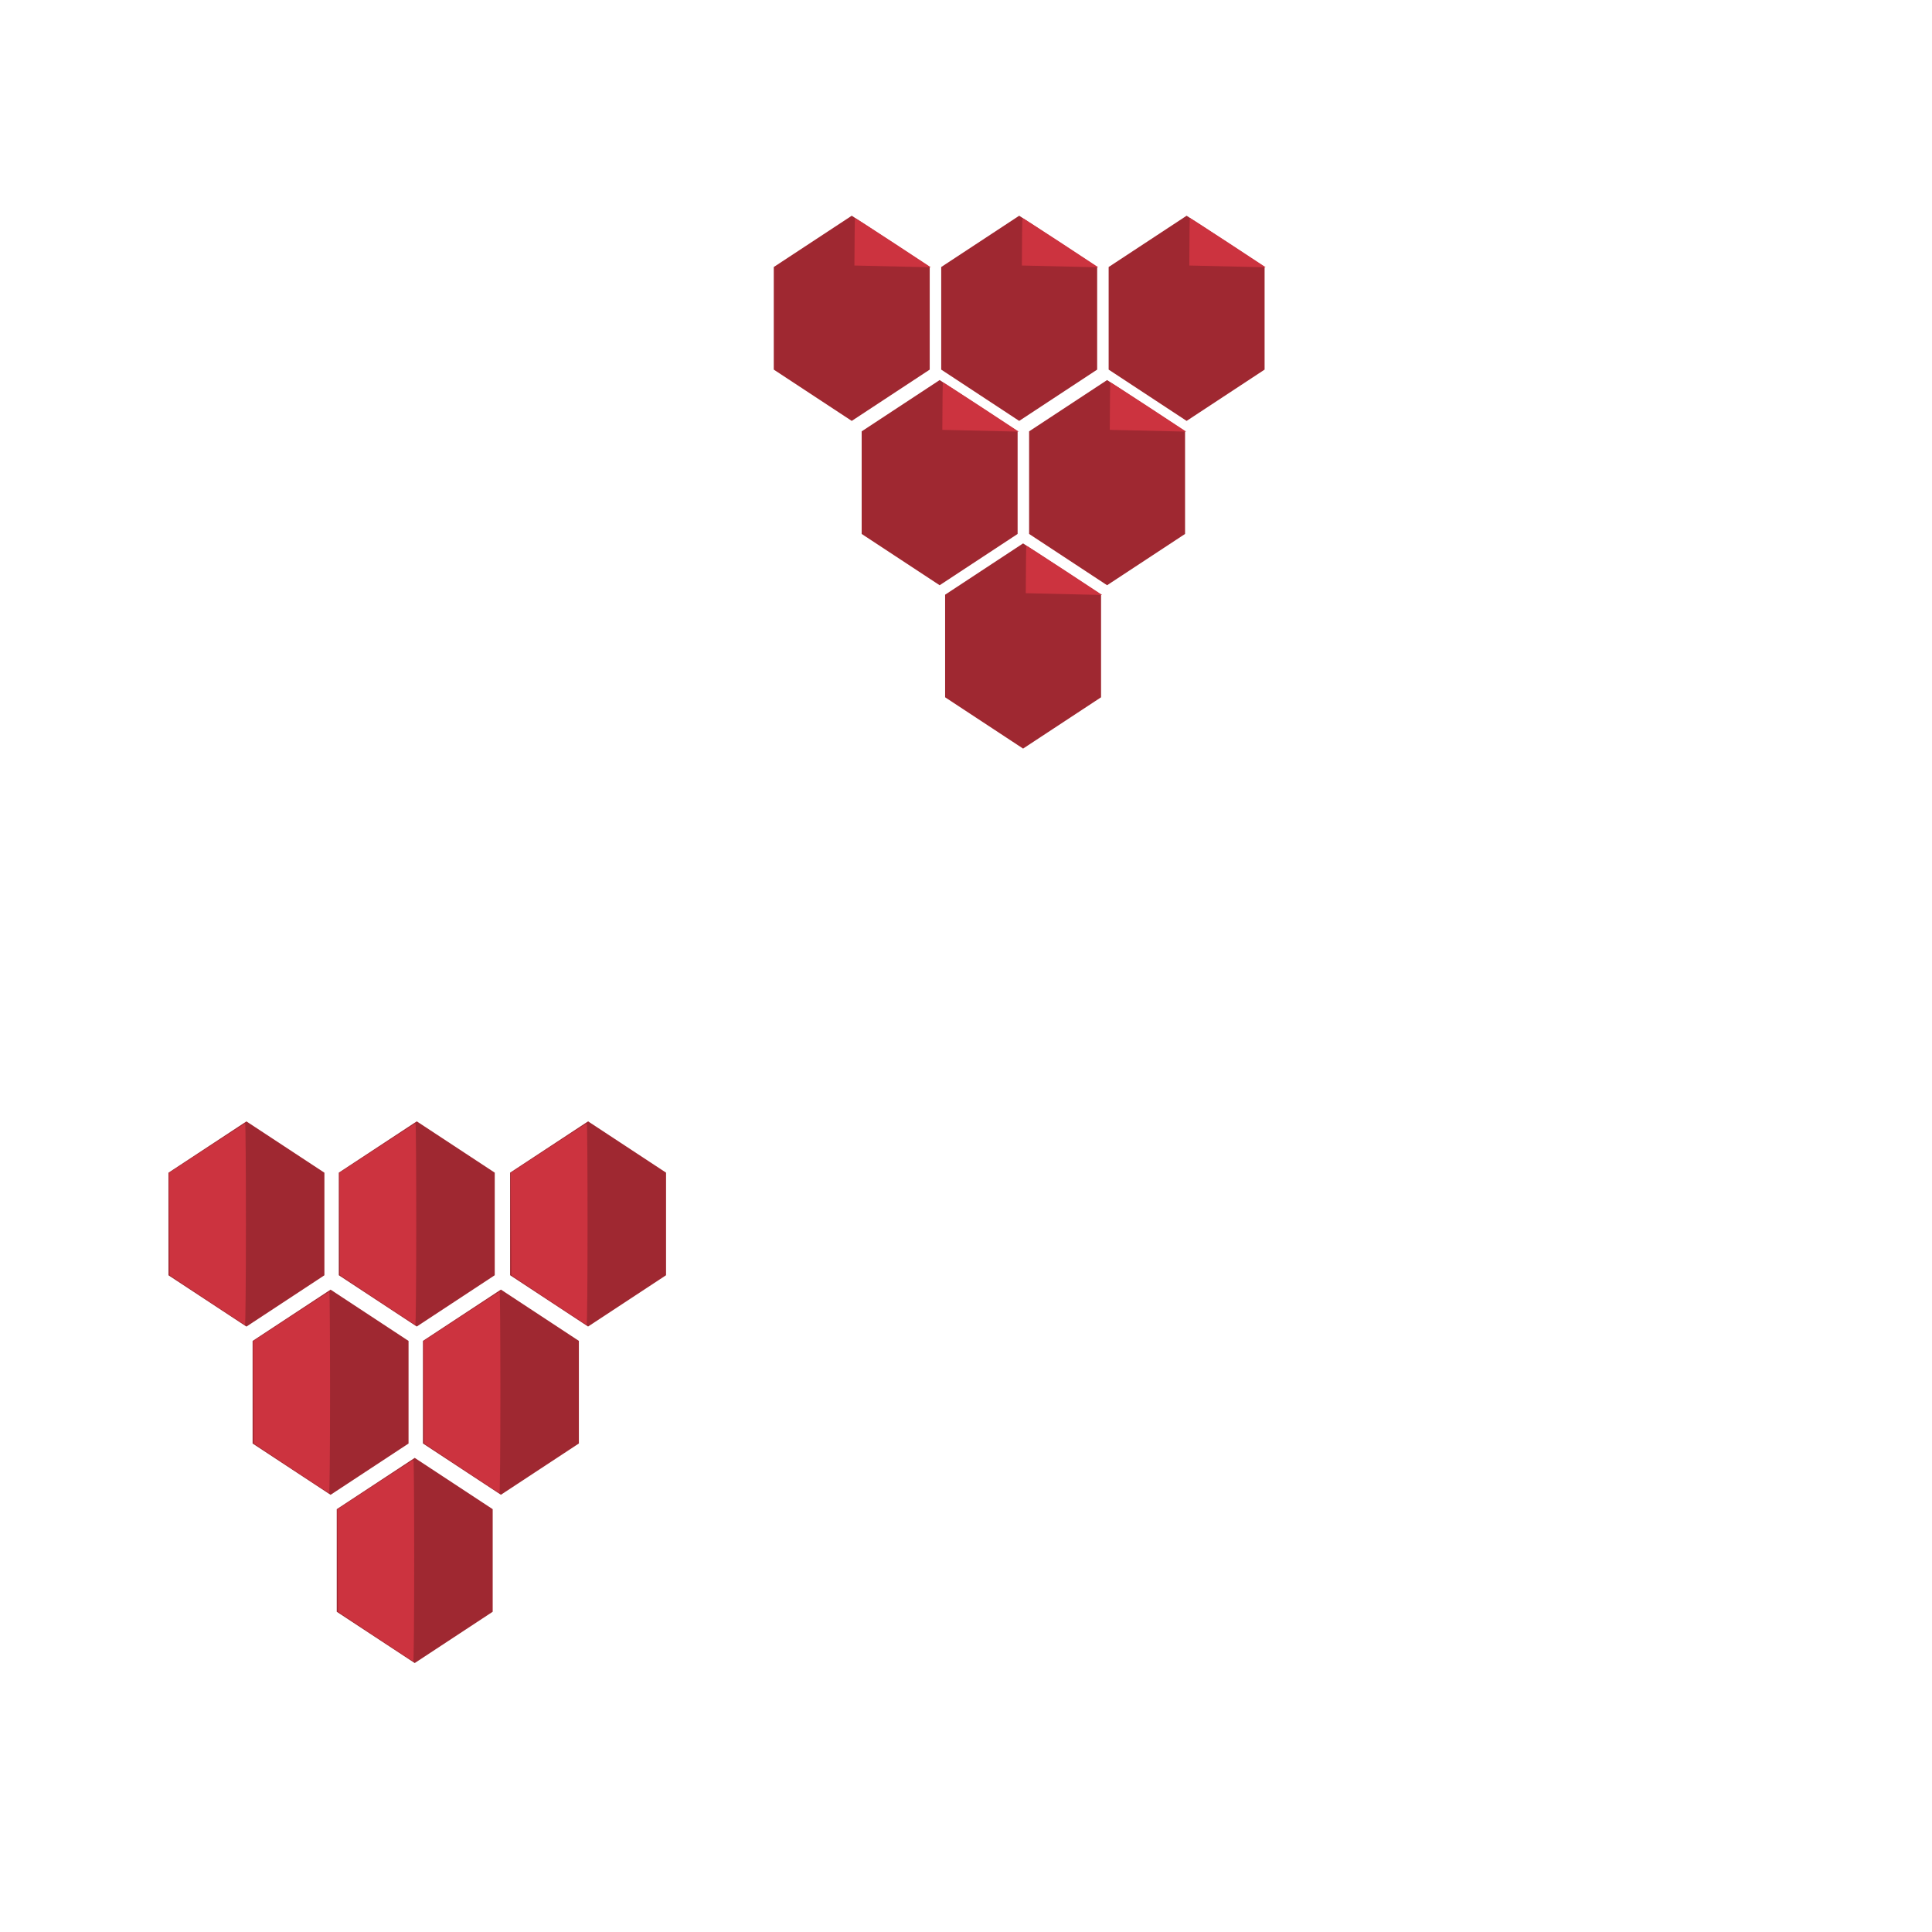 <?xml version="1.0" encoding="UTF-8" standalone="no"?>
<!-- Created with Inkscape (http://www.inkscape.org/) -->

<svg
   xmlns:dc="http://purl.org/dc/elements/1.1/"
   xmlns:cc="http://creativecommons.org/ns#"
   xmlns:rdf="http://www.w3.org/1999/02/22-rdf-syntax-ns#"
   xmlns:svg="http://www.w3.org/2000/svg"
   xmlns="http://www.w3.org/2000/svg"
   xmlns:sodipodi="http://sodipodi.sourceforge.net/DTD/sodipodi-0.dtd"
   xmlns:inkscape="http://www.inkscape.org/namespaces/inkscape"
   width="1000"
   height="1000"
   viewBox="0 0 264.583 264.583"
   version="1.1"
   id="svg4081"
   inkscape:version="0.92.2 (unknown)"
   sodipodi:docname="logo.svg">
  <defs
     id="defs4075" />
  <sodipodi:namedview
     id="base"
     pagecolor="#ffffff"
     bordercolor="#6666c8"
     borderopacity="1"
     inkscape:pageopacity="0"
     inkscape:pageshadow="2"
     inkscape:zoom="0.718"
     inkscape:cx="363.44423"
     inkscape:cy="501.78344"
     inkscape:document-units="px"
     inkscape:current-layer="layer1"
     showgrid="false"
     inkscape:snap-global="true"
     inkscape:snap-grids="false"
     inkscape:snap-to-guides="false"
     inkscape:snap-midpoints="true"
     units="px"
     inkscape:showpageshadow="false"
     showborder="true"
     inkscape:pagecheckerboard="false"
     borderlayer="false"
     inkscape:window-width="1600"
     inkscape:window-height="876"
     inkscape:window-x="1600"
     inkscape:window-y="24"
     inkscape:window-maximized="1"
     inkscape:object-paths="true"
     inkscape:snap-intersection-paths="true"
     inkscape:snap-others="true"
     inkscape:snap-smooth-nodes="true"
     inkscape:snap-bbox="true"
     inkscape:bbox-paths="true"
     inkscape:bbox-nodes="true"
     inkscape:snap-bbox-edge-midpoints="false"
     inkscape:snap-bbox-midpoints="false" />
  <g
     inkscape:label="Layer 1"
     inkscape:groupmode="layer"
     id="layer1"
     transform="translate(0,-32.417)"
     style="opacity:1">
    <g
       id="g4711">
      <path
         transform="matrix(0.667,0,0,0.76,56.343,28.673)"
         sodipodi:type="star"
         style="opacity:1;fill:#9f2831;fill-opacity:1;stroke-width:0.124"
         id="path4698"
         sodipodi:sides="6"
         sodipodi:cx="90.406654"
         sodipodi:cy="62.284912"
         sodipodi:r1="18.486448"
         sodipodi:r2="16.009733"
         sodipodi:arg1="0.52359878"
         sodipodi:arg2="1.0471976"
         inkscape:flatsided="true"
         inkscape:rounded="0"
         inkscape:randomized="0"
         d="M 106.416,71.528 90.407,80.771 74.397,71.528 l 1e-6,-18.486 16.01,-9.243 16.01,9.243 z"
         inkscape:transform-center-y="-2.0642857e-06" />
      <path
         id="path4700"
         transform="matrix(0.265,0,0,0.265,0,32.417)"
         d="M 441.857 112.66 C 441.726 112.66 441.616 122.805 441.549 137.217 L 481.047 138.133 L 462.469 125.91 L 461.715 125.416 C 451 118.4 442.063 112.66 441.857 112.66 z "
         style="opacity:1;fill:#cc333f;fill-opacity:1;stroke-width:0.673" />
    </g>
    <g
       id="g4717"
       transform="translate(22.931)">
      <path
         inkscape:transform-center-y="-2.0642857e-06"
         d="M 106.416,71.528 90.407,80.771 74.397,71.528 l 1e-6,-18.486 16.01,-9.243 16.01,9.243 z"
         inkscape:randomized="0"
         inkscape:rounded="0"
         inkscape:flatsided="true"
         sodipodi:arg2="1.0471976"
         sodipodi:arg1="0.52359878"
         sodipodi:r2="16.009733"
         sodipodi:r1="18.486448"
         sodipodi:cy="62.284912"
         sodipodi:cx="90.406654"
         sodipodi:sides="6"
         id="path4713"
         style="opacity:1;fill:#9f2831;fill-opacity:1;stroke-width:0.124"
         sodipodi:type="star"
         transform="matrix(0.667,0,0,0.76,56.343,28.673)" />
      <path
         style="opacity:1;fill:#cc333f;fill-opacity:1;stroke-width:0.673"
         d="m 441.857,112.66 c -0.132,0 -0.242,10.145 -0.309,24.557 l 39.498,0.916 -18.578,-12.223 -0.754,-0.494 c -10.715,-7.016 -19.651,-12.756 -19.857,-12.756 z"
         transform="matrix(0.265,0,0,0.265,0,32.417)"
         id="path4715"
         inkscape:connector-curvature="0" />
    </g>
    <g
       transform="translate(45.861)"
       id="g4723">
      <path
         transform="matrix(0.667,0,0,0.76,56.343,28.673)"
         sodipodi:type="star"
         style="opacity:1;fill:#9f2831;fill-opacity:1;stroke-width:0.124"
         id="path4719"
         sodipodi:sides="6"
         sodipodi:cx="90.406654"
         sodipodi:cy="62.284912"
         sodipodi:r1="18.486448"
         sodipodi:r2="16.009733"
         sodipodi:arg1="0.52359878"
         sodipodi:arg2="1.0471976"
         inkscape:flatsided="true"
         inkscape:rounded="0"
         inkscape:randomized="0"
         d="M 106.416,71.528 90.407,80.771 74.397,71.528 l 1e-6,-18.486 16.01,-9.243 16.01,9.243 z"
         inkscape:transform-center-y="-2.0642857e-06" />
      <path
         inkscape:connector-curvature="0"
         id="path4721"
         transform="matrix(0.265,0,0,0.265,0,32.417)"
         d="m 441.857,112.66 c -0.132,0 -0.242,10.145 -0.309,24.557 l 39.498,0.916 -18.578,-12.223 -0.754,-0.494 c -10.715,-7.016 -19.651,-12.756 -19.857,-12.756 z"
         style="opacity:1;fill:#cc333f;fill-opacity:1;stroke-width:0.673" />
    </g>
    <g
       id="g4729"
       transform="translate(12.038,22.505)">
      <path
         inkscape:transform-center-y="-2.0642857e-06"
         d="M 106.416,71.528 90.407,80.771 74.397,71.528 l 1e-6,-18.486 16.01,-9.243 16.01,9.243 z"
         inkscape:randomized="0"
         inkscape:rounded="0"
         inkscape:flatsided="true"
         sodipodi:arg2="1.0471976"
         sodipodi:arg1="0.52359878"
         sodipodi:r2="16.009733"
         sodipodi:r1="18.486448"
         sodipodi:cy="62.284912"
         sodipodi:cx="90.406654"
         sodipodi:sides="6"
         id="path4725"
         style="opacity:1;fill:#9f2831;fill-opacity:1;stroke-width:0.124"
         sodipodi:type="star"
         transform="matrix(0.667,0,0,0.76,56.343,28.673)" />
      <path
         style="opacity:1;fill:#cc333f;fill-opacity:1;stroke-width:0.673"
         d="m 441.857,112.66 c -0.132,0 -0.242,10.145 -0.309,24.557 l 39.498,0.916 -18.578,-12.223 -0.754,-0.494 c -10.715,-7.016 -19.651,-12.756 -19.857,-12.756 z"
         transform="matrix(0.265,0,0,0.265,0,32.417)"
         id="path4727"
         inkscape:connector-curvature="0" />
    </g>
    <g
       transform="translate(34.969,22.505)"
       id="g4735">
      <path
         transform="matrix(0.667,0,0,0.76,56.343,28.673)"
         sodipodi:type="star"
         style="opacity:1;fill:#9f2831;fill-opacity:1;stroke-width:0.124"
         id="path4731"
         sodipodi:sides="6"
         sodipodi:cx="90.406654"
         sodipodi:cy="62.284912"
         sodipodi:r1="18.486448"
         sodipodi:r2="16.009733"
         sodipodi:arg1="0.52359878"
         sodipodi:arg2="1.0471976"
         inkscape:flatsided="true"
         inkscape:rounded="0"
         inkscape:randomized="0"
         d="M 106.416,71.528 90.407,80.771 74.397,71.528 l 1e-6,-18.486 16.01,-9.243 16.01,9.243 z"
         inkscape:transform-center-y="-2.0642857e-06" />
      <path
         inkscape:connector-curvature="0"
         id="path4733"
         transform="matrix(0.265,0,0,0.265,0,32.417)"
         d="m 441.857,112.66 c -0.132,0 -0.242,10.145 -0.309,24.557 l 39.498,0.916 -18.578,-12.223 -0.754,-0.494 c -10.715,-7.016 -19.651,-12.756 -19.857,-12.756 z"
         style="opacity:1;fill:#cc333f;fill-opacity:1;stroke-width:0.673" />
    </g>
    <g
       transform="translate(23.465,44.875)"
       id="g4741">
      <path
         transform="matrix(0.667,0,0,0.76,56.343,28.673)"
         sodipodi:type="star"
         style="opacity:1;fill:#9f2831;fill-opacity:1;stroke-width:0.124"
         id="path4737"
         sodipodi:sides="6"
         sodipodi:cx="90.406654"
         sodipodi:cy="62.284912"
         sodipodi:r1="18.486448"
         sodipodi:r2="16.009733"
         sodipodi:arg1="0.52359878"
         sodipodi:arg2="1.0471976"
         inkscape:flatsided="true"
         inkscape:rounded="0"
         inkscape:randomized="0"
         d="M 106.416,71.528 90.407,80.771 74.397,71.528 l 1e-6,-18.486 16.01,-9.243 16.01,9.243 z"
         inkscape:transform-center-y="-2.0642857e-06" />
      <path
         inkscape:connector-curvature="0"
         id="path4739"
         transform="matrix(0.265,0,0,0.265,0,32.417)"
         d="m 441.857,112.66 c -0.132,0 -0.242,10.145 -0.309,24.557 l 39.498,0.916 -18.578,-12.223 -0.754,-0.494 c -10.715,-7.016 -19.651,-12.756 -19.857,-12.756 z"
         style="opacity:1;fill:#cc333f;fill-opacity:1;stroke-width:0.673" />
    </g>
    <g
       transform="matrix(0.667,0,0,0.76,-26.553,152.704)"
       id="g4747">
      <path
         sodipodi:type="star"
         style="opacity:1;fill:#9f2831;fill-opacity:1;stroke-width:0.124"
         id="path4743"
         sodipodi:sides="6"
         sodipodi:cx="90.406654"
         sodipodi:cy="62.284912"
         sodipodi:r1="18.486448"
         sodipodi:r2="16.009733"
         sodipodi:arg1="0.52359878"
         sodipodi:arg2="1.0471976"
         inkscape:flatsided="true"
         inkscape:rounded="0"
         inkscape:randomized="0"
         d="M 106.416,71.528 90.407,80.771 74.397,71.528 l 1e-6,-18.486 16.01,-9.243 16.01,9.243 z"
         inkscape:transform-center-y="-2.0642857e-06" />
      <path
         style="opacity:1;fill:#cc333f;fill-opacity:1;stroke-width:0.25"
         d="m 82.291,75.973 -7.634,-4.449 -0.06,-9.23 -0.06,-9.23 7.733,-4.443 c 4.253,-2.444 7.8,-4.443 7.882,-4.443 0.082,0 0.149,8.166 0.149,18.147 0,9.981 -0.084,18.136 -0.188,18.122 -0.103,-0.014 -3.623,-2.028 -7.822,-4.474 z"
         id="path4745"
         inkscape:connector-curvature="0" />
    </g>
    <g
       id="g4753"
       transform="matrix(0.667,0,0,0.76,-3.226,152.697)">
      <path
         inkscape:transform-center-y="-2.0642857e-06"
         d="M 106.416,71.528 90.407,80.771 74.397,71.528 l 1e-6,-18.486 16.01,-9.243 16.01,9.243 z"
         inkscape:randomized="0"
         inkscape:rounded="0"
         inkscape:flatsided="true"
         sodipodi:arg2="1.0471976"
         sodipodi:arg1="0.52359878"
         sodipodi:r2="16.009733"
         sodipodi:r1="18.486448"
         sodipodi:cy="62.284912"
         sodipodi:cx="90.406654"
         sodipodi:sides="6"
         id="path4749"
         style="opacity:1;fill:#9f2831;fill-opacity:1;stroke-width:0.124"
         sodipodi:type="star" />
      <path
         inkscape:connector-curvature="0"
         id="path4751"
         d="m 82.291,75.973 -7.634,-4.449 -0.06,-9.23 -0.06,-9.23 7.733,-4.443 c 4.253,-2.444 7.8,-4.443 7.882,-4.443 0.082,0 0.149,8.166 0.149,18.147 0,9.981 -0.084,18.136 -0.188,18.122 -0.103,-0.014 -3.623,-2.028 -7.822,-4.474 z"
         style="opacity:1;fill:#cc333f;fill-opacity:1;stroke-width:0.25" />
    </g>
    <g
       transform="matrix(0.667,0,0,0.76,20.234,152.697)"
       id="g4759">
      <path
         sodipodi:type="star"
         style="opacity:1;fill:#9f2831;fill-opacity:1;stroke-width:0.124"
         id="path4755"
         sodipodi:sides="6"
         sodipodi:cx="90.406654"
         sodipodi:cy="62.284912"
         sodipodi:r1="18.486448"
         sodipodi:r2="16.009733"
         sodipodi:arg1="0.52359878"
         sodipodi:arg2="1.0471976"
         inkscape:flatsided="true"
         inkscape:rounded="0"
         inkscape:randomized="0"
         d="M 106.416,71.528 90.407,80.771 74.397,71.528 l 1e-6,-18.486 16.01,-9.243 16.01,9.243 z"
         inkscape:transform-center-y="-2.0642857e-06" />
      <path
         style="opacity:1;fill:#cc333f;fill-opacity:1;stroke-width:0.25"
         d="m 82.291,75.973 -7.634,-4.449 -0.06,-9.23 -0.06,-9.23 7.733,-4.443 c 4.253,-2.444 7.8,-4.443 7.882,-4.443 0.082,0 0.149,8.166 0.149,18.147 0,9.981 -0.084,18.136 -0.188,18.122 -0.103,-0.014 -3.623,-2.028 -7.822,-4.474 z"
         id="path4757"
         inkscape:connector-curvature="0" />
    </g>
    <g
       id="g4765"
       transform="matrix(0.667,0,0,0.76,-15.03,175.743)">
      <path
         inkscape:transform-center-y="-2.0642857e-06"
         d="M 106.416,71.528 90.407,80.771 74.397,71.528 l 1e-6,-18.486 16.01,-9.243 16.01,9.243 z"
         inkscape:randomized="0"
         inkscape:rounded="0"
         inkscape:flatsided="true"
         sodipodi:arg2="1.0471976"
         sodipodi:arg1="0.52359878"
         sodipodi:r2="16.009733"
         sodipodi:r1="18.486448"
         sodipodi:cy="62.284912"
         sodipodi:cx="90.406654"
         sodipodi:sides="6"
         id="path4761"
         style="opacity:1;fill:#9f2831;fill-opacity:1;stroke-width:0.124"
         sodipodi:type="star" />
      <path
         inkscape:connector-curvature="0"
         id="path4763"
         d="m 82.291,75.973 -7.634,-4.449 -0.06,-9.23 -0.06,-9.23 7.733,-4.443 c 4.253,-2.444 7.8,-4.443 7.882,-4.443 0.082,0 0.149,8.166 0.149,18.147 0,9.981 -0.084,18.136 -0.188,18.122 -0.103,-0.014 -3.623,-2.028 -7.822,-4.474 z"
         style="opacity:1;fill:#cc333f;fill-opacity:1;stroke-width:0.25" />
    </g>
    <g
       transform="matrix(0.667,0,0,0.76,8.297,175.736)"
       id="g4771">
      <path
         sodipodi:type="star"
         style="opacity:1;fill:#9f2831;fill-opacity:1;stroke-width:0.124"
         id="path4767"
         sodipodi:sides="6"
         sodipodi:cx="90.406654"
         sodipodi:cy="62.284912"
         sodipodi:r1="18.486448"
         sodipodi:r2="16.009733"
         sodipodi:arg1="0.52359878"
         sodipodi:arg2="1.0471976"
         inkscape:flatsided="true"
         inkscape:rounded="0"
         inkscape:randomized="0"
         d="M 106.416,71.528 90.407,80.771 74.397,71.528 l 1e-6,-18.486 16.01,-9.243 16.01,9.243 z"
         inkscape:transform-center-y="-2.0642857e-06" />
      <path
         style="opacity:1;fill:#cc333f;fill-opacity:1;stroke-width:0.25"
         d="m 82.291,75.973 -7.634,-4.449 -0.06,-9.23 -0.06,-9.23 7.733,-4.443 c 4.253,-2.444 7.8,-4.443 7.882,-4.443 0.082,0 0.149,8.166 0.149,18.147 0,9.981 -0.084,18.136 -0.188,18.122 -0.103,-0.014 -3.623,-2.028 -7.822,-4.474 z"
         id="path4769"
         inkscape:connector-curvature="0" />
    </g>
    <g
       transform="matrix(0.667,0,0,0.76,-3.507,198.783)"
       id="g4777">
      <path
         sodipodi:type="star"
         style="opacity:1;fill:#9f2831;fill-opacity:1;stroke-width:0.124"
         id="path4773"
         sodipodi:sides="6"
         sodipodi:cx="90.406654"
         sodipodi:cy="62.284912"
         sodipodi:r1="18.486448"
         sodipodi:r2="16.009733"
         sodipodi:arg1="0.52359878"
         sodipodi:arg2="1.0471976"
         inkscape:flatsided="true"
         inkscape:rounded="0"
         inkscape:randomized="0"
         d="M 106.416,71.528 90.407,80.771 74.397,71.528 l 1e-6,-18.486 16.01,-9.243 16.01,9.243 z"
         inkscape:transform-center-y="-2.0642857e-06" />
      <path
         style="opacity:1;fill:#cc333f;fill-opacity:1;stroke-width:0.25"
         d="m 82.291,75.973 -7.634,-4.449 -0.06,-9.23 -0.06,-9.23 7.733,-4.443 c 4.253,-2.444 7.8,-4.443 7.882,-4.443 0.082,0 0.149,8.166 0.149,18.147 0,9.981 -0.084,18.136 -0.188,18.122 -0.103,-0.014 -3.623,-2.028 -7.822,-4.474 z"
         id="path4775"
         inkscape:connector-curvature="0" />
    </g>
  </g>
</svg>
